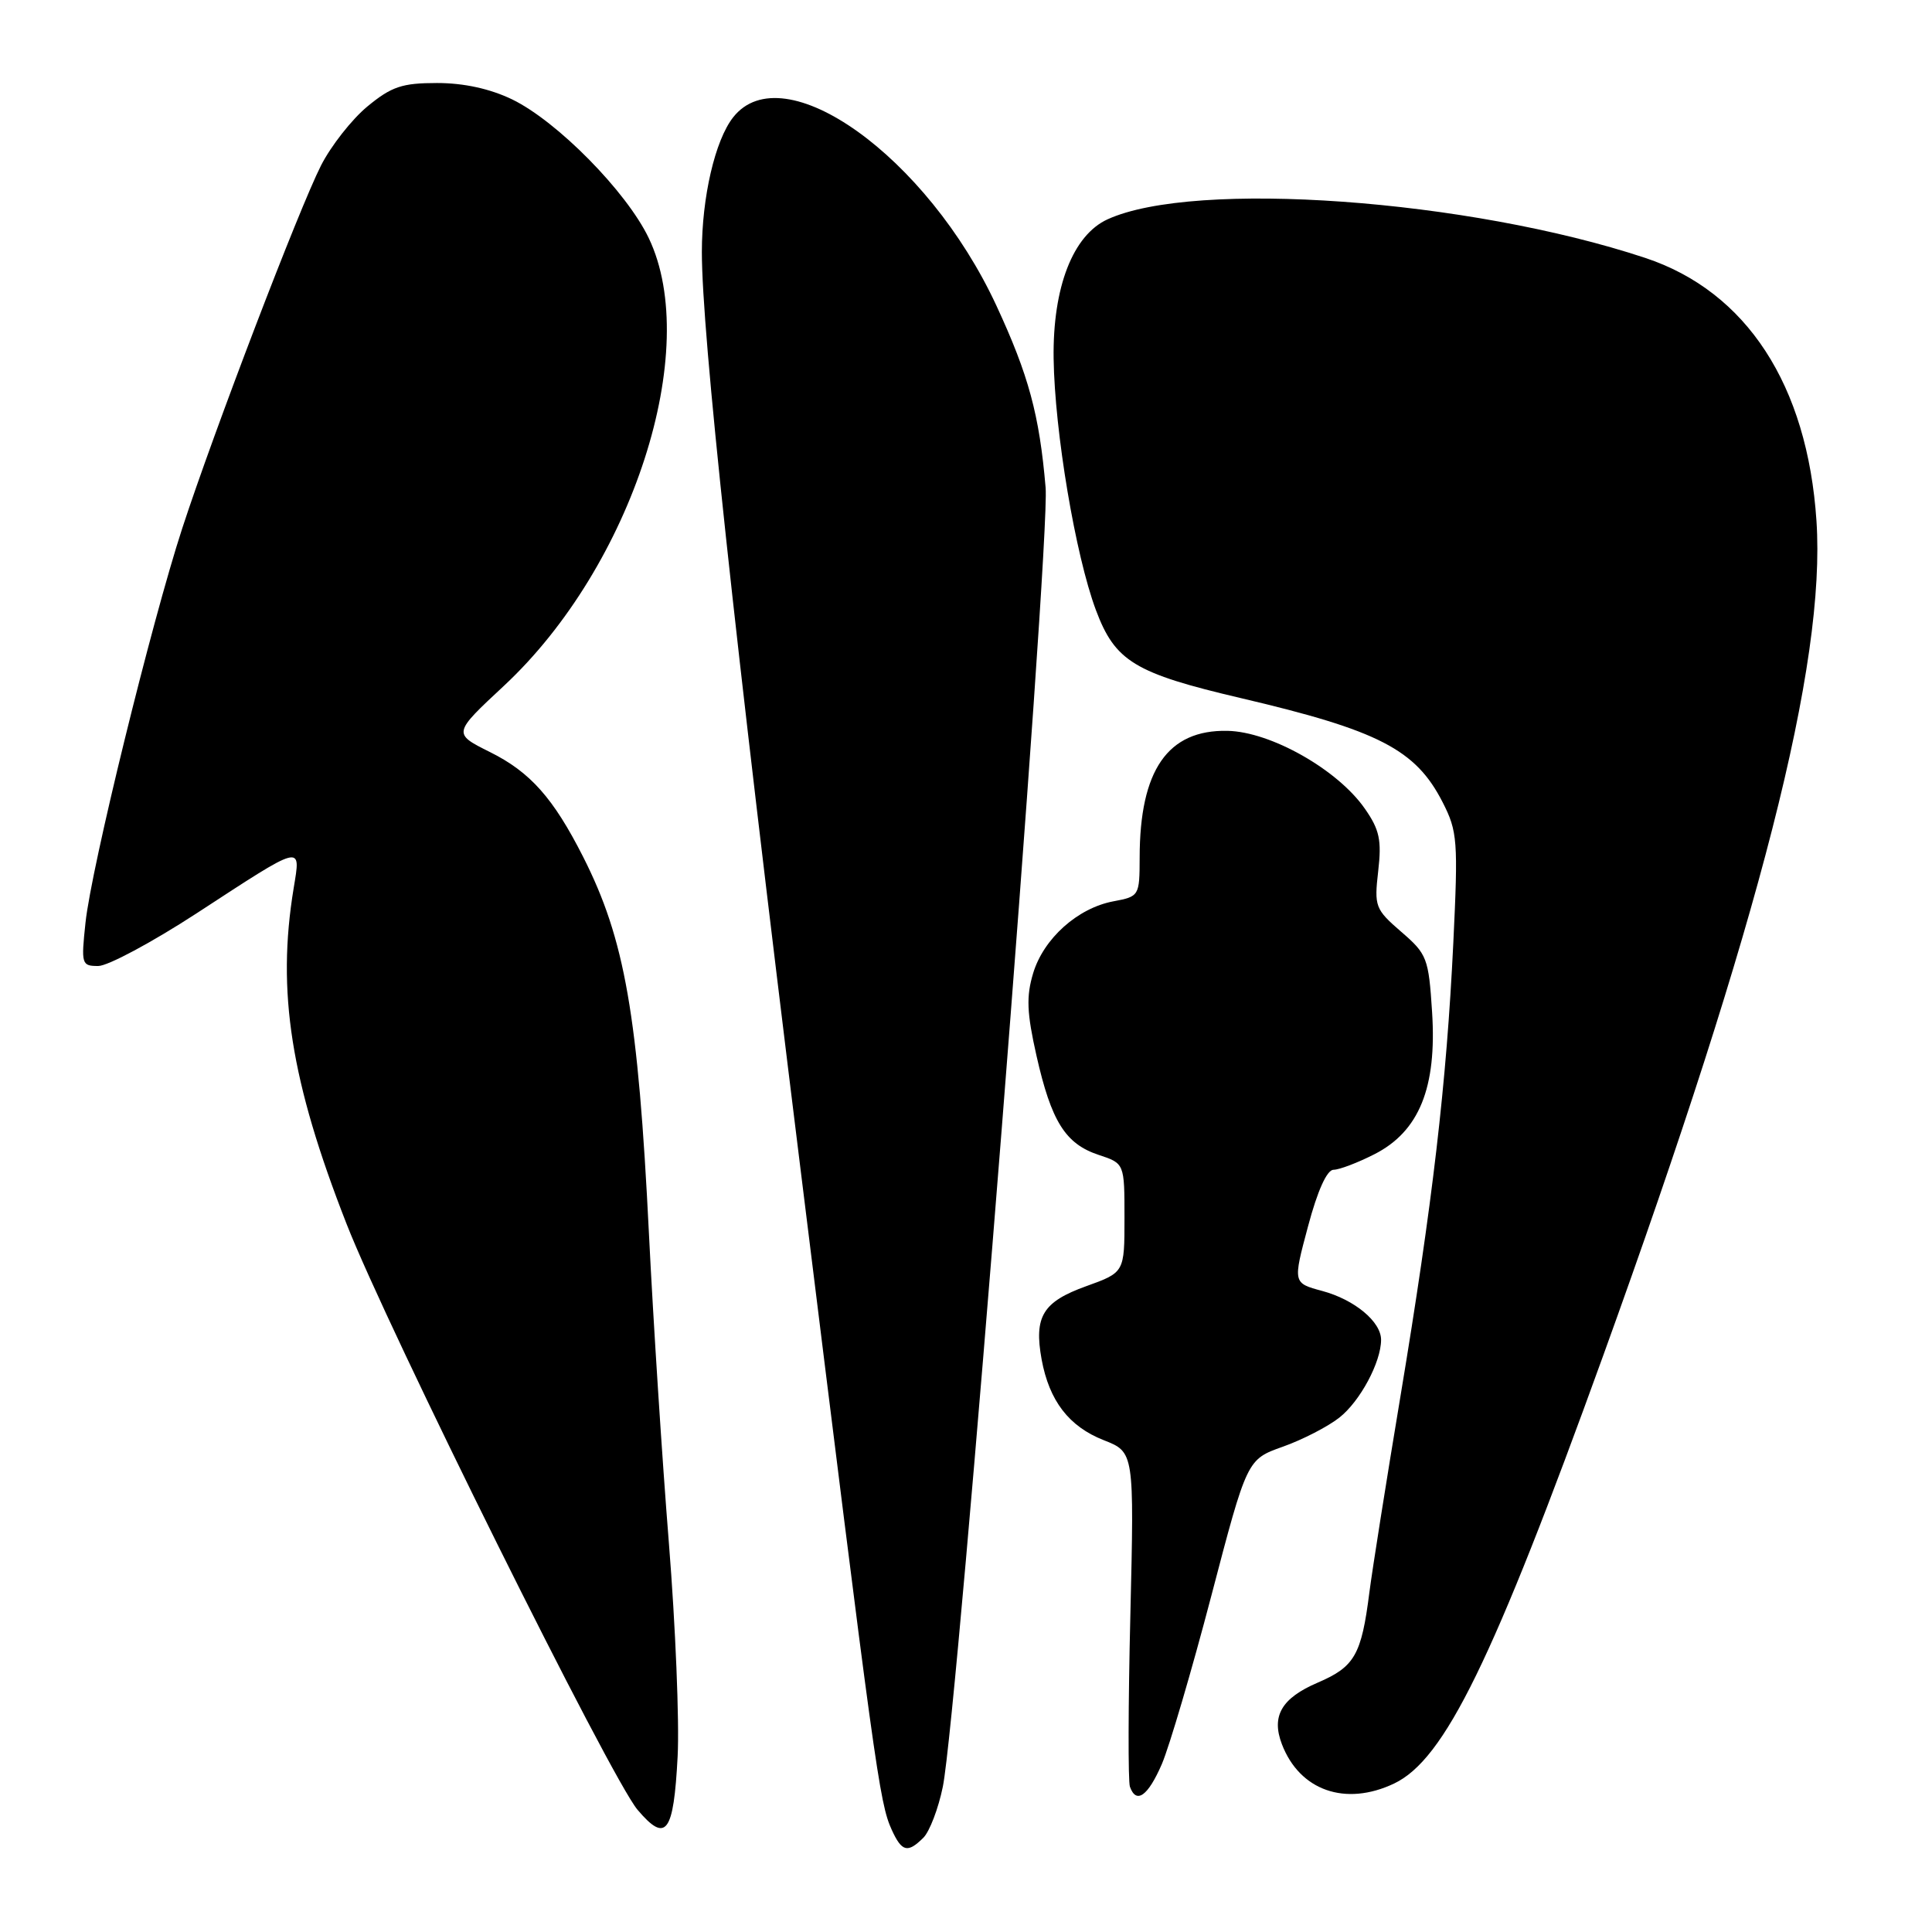 <?xml version="1.0" encoding="UTF-8" standalone="no"?>
<!DOCTYPE svg PUBLIC "-//W3C//DTD SVG 1.1//EN" "http://www.w3.org/Graphics/SVG/1.1/DTD/svg11.dtd" >
<svg xmlns="http://www.w3.org/2000/svg" xmlns:xlink="http://www.w3.org/1999/xlink" version="1.1" viewBox="0 0 256 256">
 <g >
 <path fill="currentColor"
d=" M 122.36 243.50 C 123.18 242.67 124.34 239.64 124.93 236.75 C 126.91 226.99 139.18 71.97 138.55 64.62 C 137.73 54.97 136.30 49.71 132.03 40.50 C 122.85 20.72 103.80 7.09 97.15 15.54 C 94.75 18.58 93.00 26.13 93.00 33.39 C 93.00 44.16 97.22 83.43 105.96 154.00 C 115.97 234.82 116.52 238.86 118.16 242.46 C 119.50 245.39 120.27 245.58 122.36 243.50 Z  M 89.79 232.73 C 90.03 228.15 89.51 215.43 88.63 204.45 C 87.75 193.48 86.56 175.05 85.99 163.50 C 84.55 134.47 82.81 124.48 77.27 113.54 C 73.32 105.75 70.27 102.31 64.92 99.65 C 59.99 97.19 59.99 97.19 66.80 90.85 C 83.79 74.99 93.05 46.35 85.96 31.54 C 83.01 25.38 73.82 16.06 67.86 13.17 C 64.93 11.76 61.47 11.00 57.91 11.00 C 53.29 11.00 51.88 11.47 48.69 14.10 C 46.62 15.81 43.86 19.33 42.54 21.92 C 39.60 27.72 28.37 57.08 24.15 70.00 C 20.07 82.51 12.10 114.97 11.33 122.25 C 10.74 127.77 10.81 128.00 13.02 128.00 C 14.29 128.00 20.15 124.86 26.05 121.02 C 40.31 111.72 39.87 111.83 38.91 117.70 C 36.65 131.41 38.52 143.27 45.92 162.17 C 51.33 176.00 80.95 235.64 84.48 239.81 C 88.26 244.27 89.26 242.94 89.79 232.73 Z  M 153.95 233.75 C 154.95 231.41 157.91 221.37 160.51 211.44 C 165.24 193.38 165.24 193.38 169.97 191.70 C 172.57 190.78 175.95 189.04 177.47 187.84 C 180.21 185.69 183.00 180.49 183.00 177.53 C 183.00 175.13 179.48 172.21 175.21 171.06 C 171.31 170.01 171.31 170.01 173.32 162.50 C 174.58 157.76 175.83 155.00 176.70 155.00 C 177.46 155.00 179.90 154.07 182.12 152.94 C 188.05 149.92 190.40 144.12 189.76 134.12 C 189.30 126.95 189.10 126.42 185.66 123.46 C 182.22 120.48 182.08 120.11 182.62 115.42 C 183.09 111.32 182.80 109.94 180.84 107.14 C 177.25 101.98 168.37 96.95 162.64 96.84 C 154.73 96.68 151.02 102.04 151.01 113.64 C 151.00 118.71 150.95 118.79 147.53 119.43 C 142.79 120.32 138.27 124.37 136.89 128.98 C 135.97 132.05 136.06 134.21 137.34 139.89 C 139.31 148.61 141.17 151.57 145.58 153.03 C 149.00 154.16 149.00 154.16 149.00 161.38 C 149.00 168.60 149.00 168.60 143.92 170.43 C 138.17 172.50 136.99 174.45 138.02 180.13 C 139.03 185.62 141.64 189.02 146.25 190.83 C 150.29 192.42 150.29 192.42 149.78 213.96 C 149.49 225.81 149.47 236.06 149.72 236.75 C 150.56 239.10 152.11 238.00 153.95 233.75 Z  M 184.72 236.33 C 191.43 233.14 197.78 220.14 212.44 179.60 C 233.23 122.09 241.96 87.92 240.69 69.00 C 239.49 51.00 231.42 38.62 217.99 34.17 C 194.54 26.40 158.27 23.80 146.76 29.06 C 142.16 31.16 139.48 38.08 139.61 47.50 C 139.75 57.21 142.50 73.57 145.21 80.83 C 147.76 87.64 150.32 89.20 164.45 92.51 C 182.70 96.79 187.59 99.31 191.16 106.31 C 193.13 110.17 193.22 111.40 192.57 124.97 C 191.67 143.60 189.82 159.44 185.57 185.00 C 183.69 196.28 181.84 207.97 181.45 211.00 C 180.40 219.29 179.50 220.86 174.60 222.96 C 169.81 225.01 168.43 227.39 169.86 231.12 C 172.21 237.26 178.27 239.39 184.72 236.33 Z "/>
</g>
</svg>